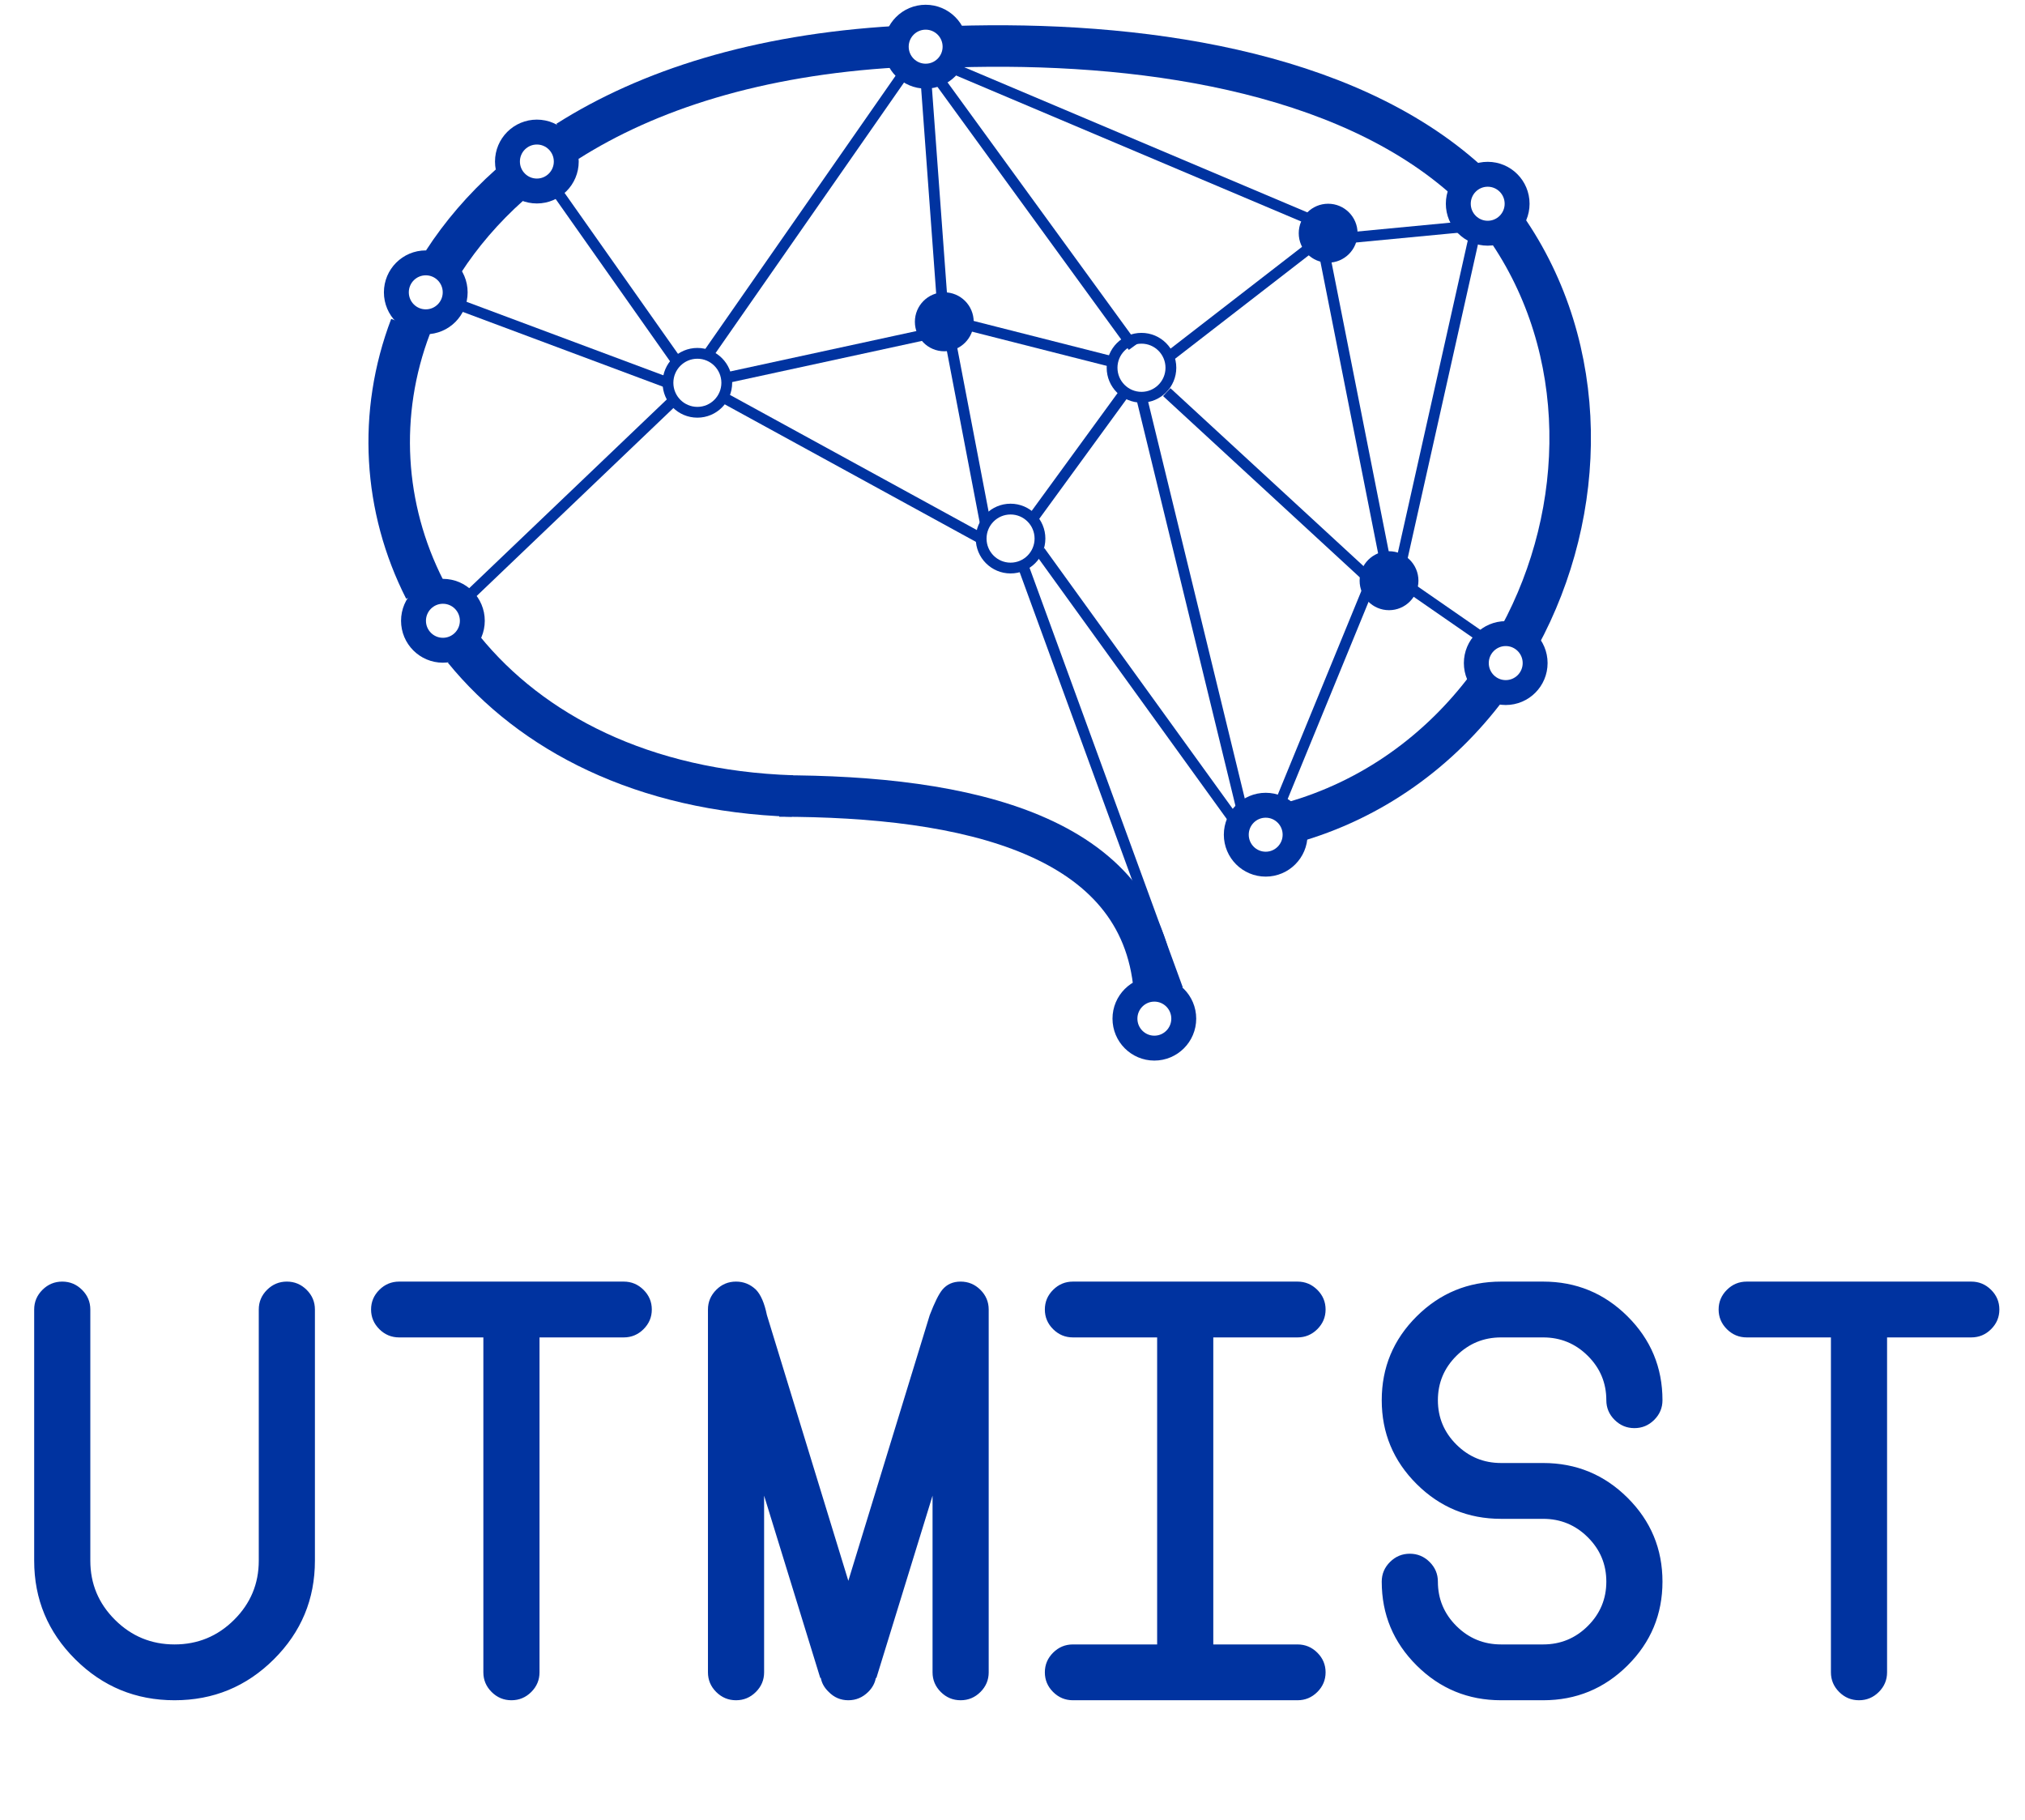 <?xml version="1.0" encoding="UTF-8"?>
<svg width="237px" height="213px" viewBox="0 0 237 213" version="1.1" xmlns="http://www.w3.org/2000/svg" xmlns:xlink="http://www.w3.org/1999/xlink">
    <!-- Generator: Sketch 51.2 (57519) - http://www.bohemiancoding.com/sketch -->
    <title>Logo / Blue Bottom</title>
    <desc>Created with Sketch.</desc>
    <defs></defs>
    <g id="Logo-/-Blue-Bottom" stroke="none" stroke-width="1" fill="none" fill-rule="evenodd">
        <g id="Group" transform="translate(4, 2)">
            <g id="Group-8-Copy-2" transform="translate(41, 0)">
                <path d="M126.682,19.407 C127.305,18.783 128.166,18.397 129.116,18.397 C131.017,18.397 132.558,19.941 132.558,21.847 C132.558,23.751 131.017,25.296 129.116,25.296 C127.216,25.296 125.675,23.752 125.675,21.847 C125.675,20.894 126.06,20.03 126.682,19.407" id="Shape" stroke="#0033A0" stroke-width="2.915"></path>
                <ellipse id="Oval" stroke="#0033A0" stroke-width="2.915" cx="131.226" cy="75.608" rx="3.442" ry="3.45"></ellipse>
                <ellipse id="Oval" stroke="#0033A0" stroke-width="2.915" cx="90.102" cy="117.224" rx="3.441" ry="3.45"></ellipse>
                <path d="M90.102,113.774 C88.572,95.695 68.151,91.166 46.2,91.166" id="Shape" stroke="#0033A0" stroke-width="4.858"></path>
                <path d="M126.824,19.275 C112.336,6.1 87.836,2.806 66.778,3.464" id="Shape" stroke="#0033A0" stroke-width="4.858"></path>
                <path d="M132.816,72.549 C140.843,57.784 141.176,38.87 131.212,24.572" id="Shape" stroke="#0033A0" stroke-width="4.858"></path>
                <path d="M106.021,94.323 C115.682,91.632 123.529,85.802 129.117,78.329" id="Shape" stroke="#0033A0" stroke-width="4.858"></path>
                <path d="M9.298,74.028 C17.176,83.709 30.215,90.589 47.751,91.166" id="Shape" stroke="#0033A0" stroke-width="4.858"></path>
                <path d="M3.055,36.188 C-0.832,46.404 -0.131,57.471 4.706,66.982" id="Shape" stroke="#0033A0" stroke-width="4.858"></path>
                <path d="M14.645,19.644 C11.534,22.426 8.954,25.455 6.89,28.643" id="Shape" stroke="#0033A0" stroke-width="4.858"></path>
                <path d="M59.967,3.464 C43.625,4.41 30.859,8.544 21.419,14.54" id="Shape" stroke="#0033A0" stroke-width="4.858"></path>
                <ellipse id="Oval" stroke="#0033A0" stroke-width="2.915" cx="103.133" cy="95.695" rx="3.441" ry="3.448"></ellipse>
                <ellipse id="Oval" stroke="#0033A0" stroke-width="1.263" cx="73.273" cy="61.035" rx="3.442" ry="3.45"></ellipse>
                <ellipse id="Oval" stroke="#0033A0" stroke-width="1.263" cx="36.618" cy="42.804" rx="3.441" ry="3.449"></ellipse>
                <ellipse id="Oval" stroke="#0033A0" stroke-width="1.263" cx="88.596" cy="41.043" rx="3.442" ry="3.451"></ellipse>
                <ellipse id="Oval" stroke="#0033A0" stroke-width="2.915" cx="63.336" cy="3.464" rx="3.442" ry="3.449"></ellipse>
                <ellipse id="Oval" fill="#0033A0" fill-rule="nonzero" cx="117.568" cy="65.967" rx="3.442" ry="3.45"></ellipse>
                <ellipse id="Oval" fill="#0033A0" fill-rule="nonzero" cx="110.443" cy="25.295" rx="3.442" ry="3.449"></ellipse>
                <ellipse id="Oval" fill="#0033A0" fill-rule="nonzero" cx="65.517" cy="35.664" rx="3.442" ry="3.45"></ellipse>
                <path d="M63.336,6.913 L65.518,36.685" id="Shape" stroke="#0033A0" stroke-width="1.263"></path>
                <path d="M65.518,36.685 L40.059,42.208" id="Shape" stroke="#0033A0" stroke-width="1.263"></path>
                <path d="M66.781,35.664 L85.154,40.33" id="Shape" stroke="#0033A0" stroke-width="1.263"></path>
                <path d="M92.038,39.57 L109.648,25.94" id="Shape" stroke="#0033A0" stroke-width="1.263"></path>
                <path d="M109.648,25.94 L117.568,65.967" id="Shape" stroke="#0033A0" stroke-width="1.263"></path>
                <path d="M111.675,25.94 L126.015,24.573" id="Shape" stroke="#0033A0" stroke-width="1.263"></path>
                <path d="M91.552,43.895 L115.503,65.967" id="Shape" stroke="#0033A0" stroke-width="1.263"></path>
                <path d="M115.503,65.967 L104.589,92.572" id="Shape" stroke="#0033A0" stroke-width="1.263"></path>
                <path d="M118.845,65.967 L128.519,72.667" id="Shape" stroke="#0033A0" stroke-width="1.263"></path>
                <path d="M75.838,58.74 L86.66,43.895" id="Shape" stroke="#0033A0" stroke-width="1.263"></path>
                <path d="M87.623,38.581 L63.994,6.1" id="Shape" stroke="#0033A0" stroke-width="1.263"></path>
                <path d="M66.778,6.1 L110.443,24.573" id="Shape" stroke="#0033A0" stroke-width="1.263"></path>
                <path d="M88.596,44.494 L100.521,93.453" id="Shape" stroke="#0033A0" stroke-width="1.263"></path>
                <path d="M76.715,62.517 L99.691,94.323" id="Shape" stroke="#0033A0" stroke-width="1.263"></path>
                <path d="M74.833,64.485 L92.836,113.774" id="Shape" stroke="#0033A0" stroke-width="1.263"></path>
                <path d="M70.325,59.261 L65.808,35.664" id="Shape" stroke="#0033A0" stroke-width="1.263"></path>
                <path d="M39.616,44.494 L69.832,61.035" id="Shape" stroke="#0033A0" stroke-width="1.263"></path>
                <path d="M37.806,39.57 L61.119,6.1" id="Shape" stroke="#0033A0" stroke-width="1.263"></path>
                <path d="M127.784,24.573 L118.845,64.485" id="Shape" stroke="#0033A0" stroke-width="1.263"></path>
                <path d="M34.222,40.33 L19.643,19.642" id="Shape" stroke="#0033A0" stroke-width="1.263"></path>
                <ellipse id="Oval" stroke="#0033A0" stroke-width="2.915" cx="17.833" cy="16.907" rx="3.442" ry="3.449"></ellipse>
                <path d="M8.272,33.5 L33.176,42.804" id="Shape" stroke="#0033A0" stroke-width="1.263"></path>
                <path d="M34.222,44.494 L9.298,68.305" id="Shape" stroke="#0033A0" stroke-width="1.263"></path>
                <ellipse id="Oval" stroke="#0033A0" stroke-width="2.915" cx="4.831" cy="32.215" rx="3.442" ry="3.449"></ellipse>
                <ellipse id="Oval" stroke="#0033A0" stroke-width="2.915" cx="6.837" cy="70.657" rx="3.442" ry="3.449"></ellipse>
            </g>
            <path d="M0,151.267 C0,150.374 0.323,149.606 0.969,148.964 C1.615,148.321 2.388,148 3.286,148 C4.184,148 4.956,148.321 5.602,148.964 C6.248,149.606 6.571,150.374 6.571,151.267 L6.571,180.667 C6.571,183.367 7.535,185.676 9.463,187.592 C11.39,189.508 13.712,190.467 16.429,190.467 C19.145,190.467 21.467,189.508 23.394,187.592 C25.322,185.676 26.286,183.367 26.286,180.667 L26.286,151.267 C26.286,150.374 26.609,149.606 27.255,148.964 C27.901,148.321 28.673,148 29.571,148 C30.47,148 31.242,148.321 31.888,148.964 C32.534,149.606 32.857,150.374 32.857,151.267 L32.857,180.667 C32.857,185.175 31.253,189.024 28.044,192.214 C24.835,195.405 20.963,197 16.429,197 C11.894,197 8.023,195.405 4.814,192.214 C1.605,189.024 0,185.175 0,180.667 L0,151.267 Z M59.143,154.533 L59.143,193.733 C59.143,194.626 58.82,195.394 58.174,196.036 C57.527,196.679 56.755,197 55.857,197 C54.959,197 54.187,196.679 53.541,196.036 C52.895,195.394 52.571,194.626 52.571,193.733 L52.571,154.533 L42.714,154.533 C41.816,154.533 41.044,154.212 40.398,153.57 C39.752,152.927 39.429,152.16 39.429,151.267 C39.429,150.374 39.752,149.606 40.398,148.964 C41.044,148.321 41.816,148 42.714,148 L69,148 C69.898,148 70.67,148.321 71.316,148.964 C71.963,149.606 72.286,150.374 72.286,151.267 C72.286,152.16 71.963,152.927 71.316,153.57 C70.67,154.212 69.898,154.533 69,154.533 L59.143,154.533 Z M111.714,151.267 L111.714,193.733 C111.714,194.626 111.391,195.394 110.745,196.036 C110.099,196.679 109.327,197 108.429,197 C107.53,197 106.758,196.679 106.112,196.036 C105.466,195.394 105.143,194.626 105.143,193.733 L105.143,173.055 L98.571,194.387 L98.506,194.387 C98.396,194.996 98.1,195.541 97.619,196.02 C96.961,196.673 96.184,197 95.286,197 C94.388,197 93.621,196.673 92.986,196.02 C92.482,195.541 92.175,194.996 92.066,194.387 L92,194.387 L85.429,173.055 L85.429,193.733 C85.429,194.626 85.105,195.394 84.459,196.036 C83.813,196.679 83.041,197 82.143,197 C81.245,197 80.473,196.679 79.826,196.036 C79.18,195.394 78.857,194.626 78.857,193.733 L78.857,151.267 C78.857,150.374 79.186,149.601 79.843,148.947 C80.478,148.316 81.245,148 82.143,148 C83.041,148 83.819,148.316 84.476,148.947 C85.045,149.535 85.472,150.526 85.757,151.92 L95.286,183.019 L104.814,151.92 C105.384,150.439 105.877,149.448 106.293,148.947 C106.819,148.316 107.53,148 108.429,148 C109.327,148 110.099,148.321 110.745,148.964 C111.391,149.606 111.714,150.374 111.714,151.267 Z M131.429,190.467 L131.429,154.533 L121.571,154.533 C120.673,154.533 119.901,154.212 119.255,153.57 C118.609,152.927 118.286,152.16 118.286,151.267 C118.286,150.374 118.609,149.606 119.255,148.964 C119.901,148.321 120.673,148 121.571,148 L147.857,148 C148.755,148 149.527,148.321 150.174,148.964 C150.82,149.606 151.143,150.374 151.143,151.267 C151.143,152.16 150.82,152.927 150.174,153.57 C149.527,154.212 148.755,154.533 147.857,154.533 L138,154.533 L138,190.467 L147.857,190.467 C148.755,190.467 149.527,190.788 150.174,191.43 C150.82,192.073 151.143,192.84 151.143,193.733 C151.143,194.626 150.82,195.394 150.174,196.036 C149.527,196.679 148.755,197 147.857,197 L121.571,197 C120.673,197 119.901,196.679 119.255,196.036 C118.609,195.394 118.286,194.626 118.286,193.733 C118.286,192.84 118.609,192.073 119.255,191.43 C119.901,190.788 120.673,190.467 121.571,190.467 L131.429,190.467 Z M190.571,161.883 C190.571,162.776 190.248,163.544 189.602,164.186 C188.956,164.829 188.184,165.15 187.286,165.15 C186.388,165.15 185.615,164.829 184.969,164.186 C184.323,163.544 184,162.776 184,161.883 C184,159.858 183.277,158.127 181.831,156.689 C180.386,155.252 178.644,154.533 176.607,154.533 L171.679,154.533 C169.641,154.533 167.9,155.252 166.454,156.689 C165.009,158.127 164.286,159.858 164.286,161.883 C164.286,163.909 165.009,165.64 166.454,167.077 C167.9,168.515 169.641,169.233 171.679,169.233 L176.607,169.233 C180.462,169.233 183.754,170.589 186.481,173.3 C189.208,176.012 190.571,179.284 190.571,183.117 C190.571,186.95 189.208,190.222 186.481,192.933 C183.754,195.644 180.462,197 176.607,197 L171.679,197 C167.823,197 164.532,195.644 161.805,192.933 C159.078,190.222 157.714,186.95 157.714,183.117 C157.714,182.224 158.037,181.456 158.684,180.814 C159.33,180.171 160.102,179.85 161,179.85 C161.898,179.85 162.67,180.171 163.316,180.814 C163.963,181.456 164.286,182.224 164.286,183.117 C164.286,185.142 165.009,186.873 166.454,188.311 C167.9,189.748 169.641,190.467 171.679,190.467 L176.607,190.467 C178.644,190.467 180.386,189.748 181.831,188.311 C183.277,186.873 184,185.142 184,183.117 C184,181.091 183.277,179.36 181.831,177.923 C180.386,176.485 178.644,175.767 176.607,175.767 L171.679,175.767 C167.823,175.767 164.532,174.411 161.805,171.7 C159.078,168.988 157.714,165.716 157.714,161.883 C157.714,158.05 159.078,154.778 161.805,152.067 C164.532,149.356 167.823,148 171.679,148 L176.607,148 C180.462,148 183.754,149.356 186.481,152.067 C189.208,154.778 190.571,158.05 190.571,161.883 Z M216.857,154.533 L216.857,193.733 C216.857,194.626 216.534,195.394 215.888,196.036 C215.242,196.679 214.47,197 213.571,197 C212.673,197 211.901,196.679 211.255,196.036 C210.609,195.394 210.286,194.626 210.286,193.733 L210.286,154.533 L200.429,154.533 C199.53,154.533 198.758,154.212 198.112,153.57 C197.466,152.927 197.143,152.16 197.143,151.267 C197.143,150.374 197.466,149.606 198.112,148.964 C198.758,148.321 199.53,148 200.429,148 L226.714,148 C227.612,148 228.385,148.321 229.031,148.964 C229.677,149.606 230,150.374 230,151.267 C230,152.16 229.677,152.927 229.031,153.57 C228.385,154.212 227.612,154.533 226.714,154.533 L216.857,154.533 Z" id="UTMIST" fill="#0033A0"></path>
        </g>
    </g>
</svg>